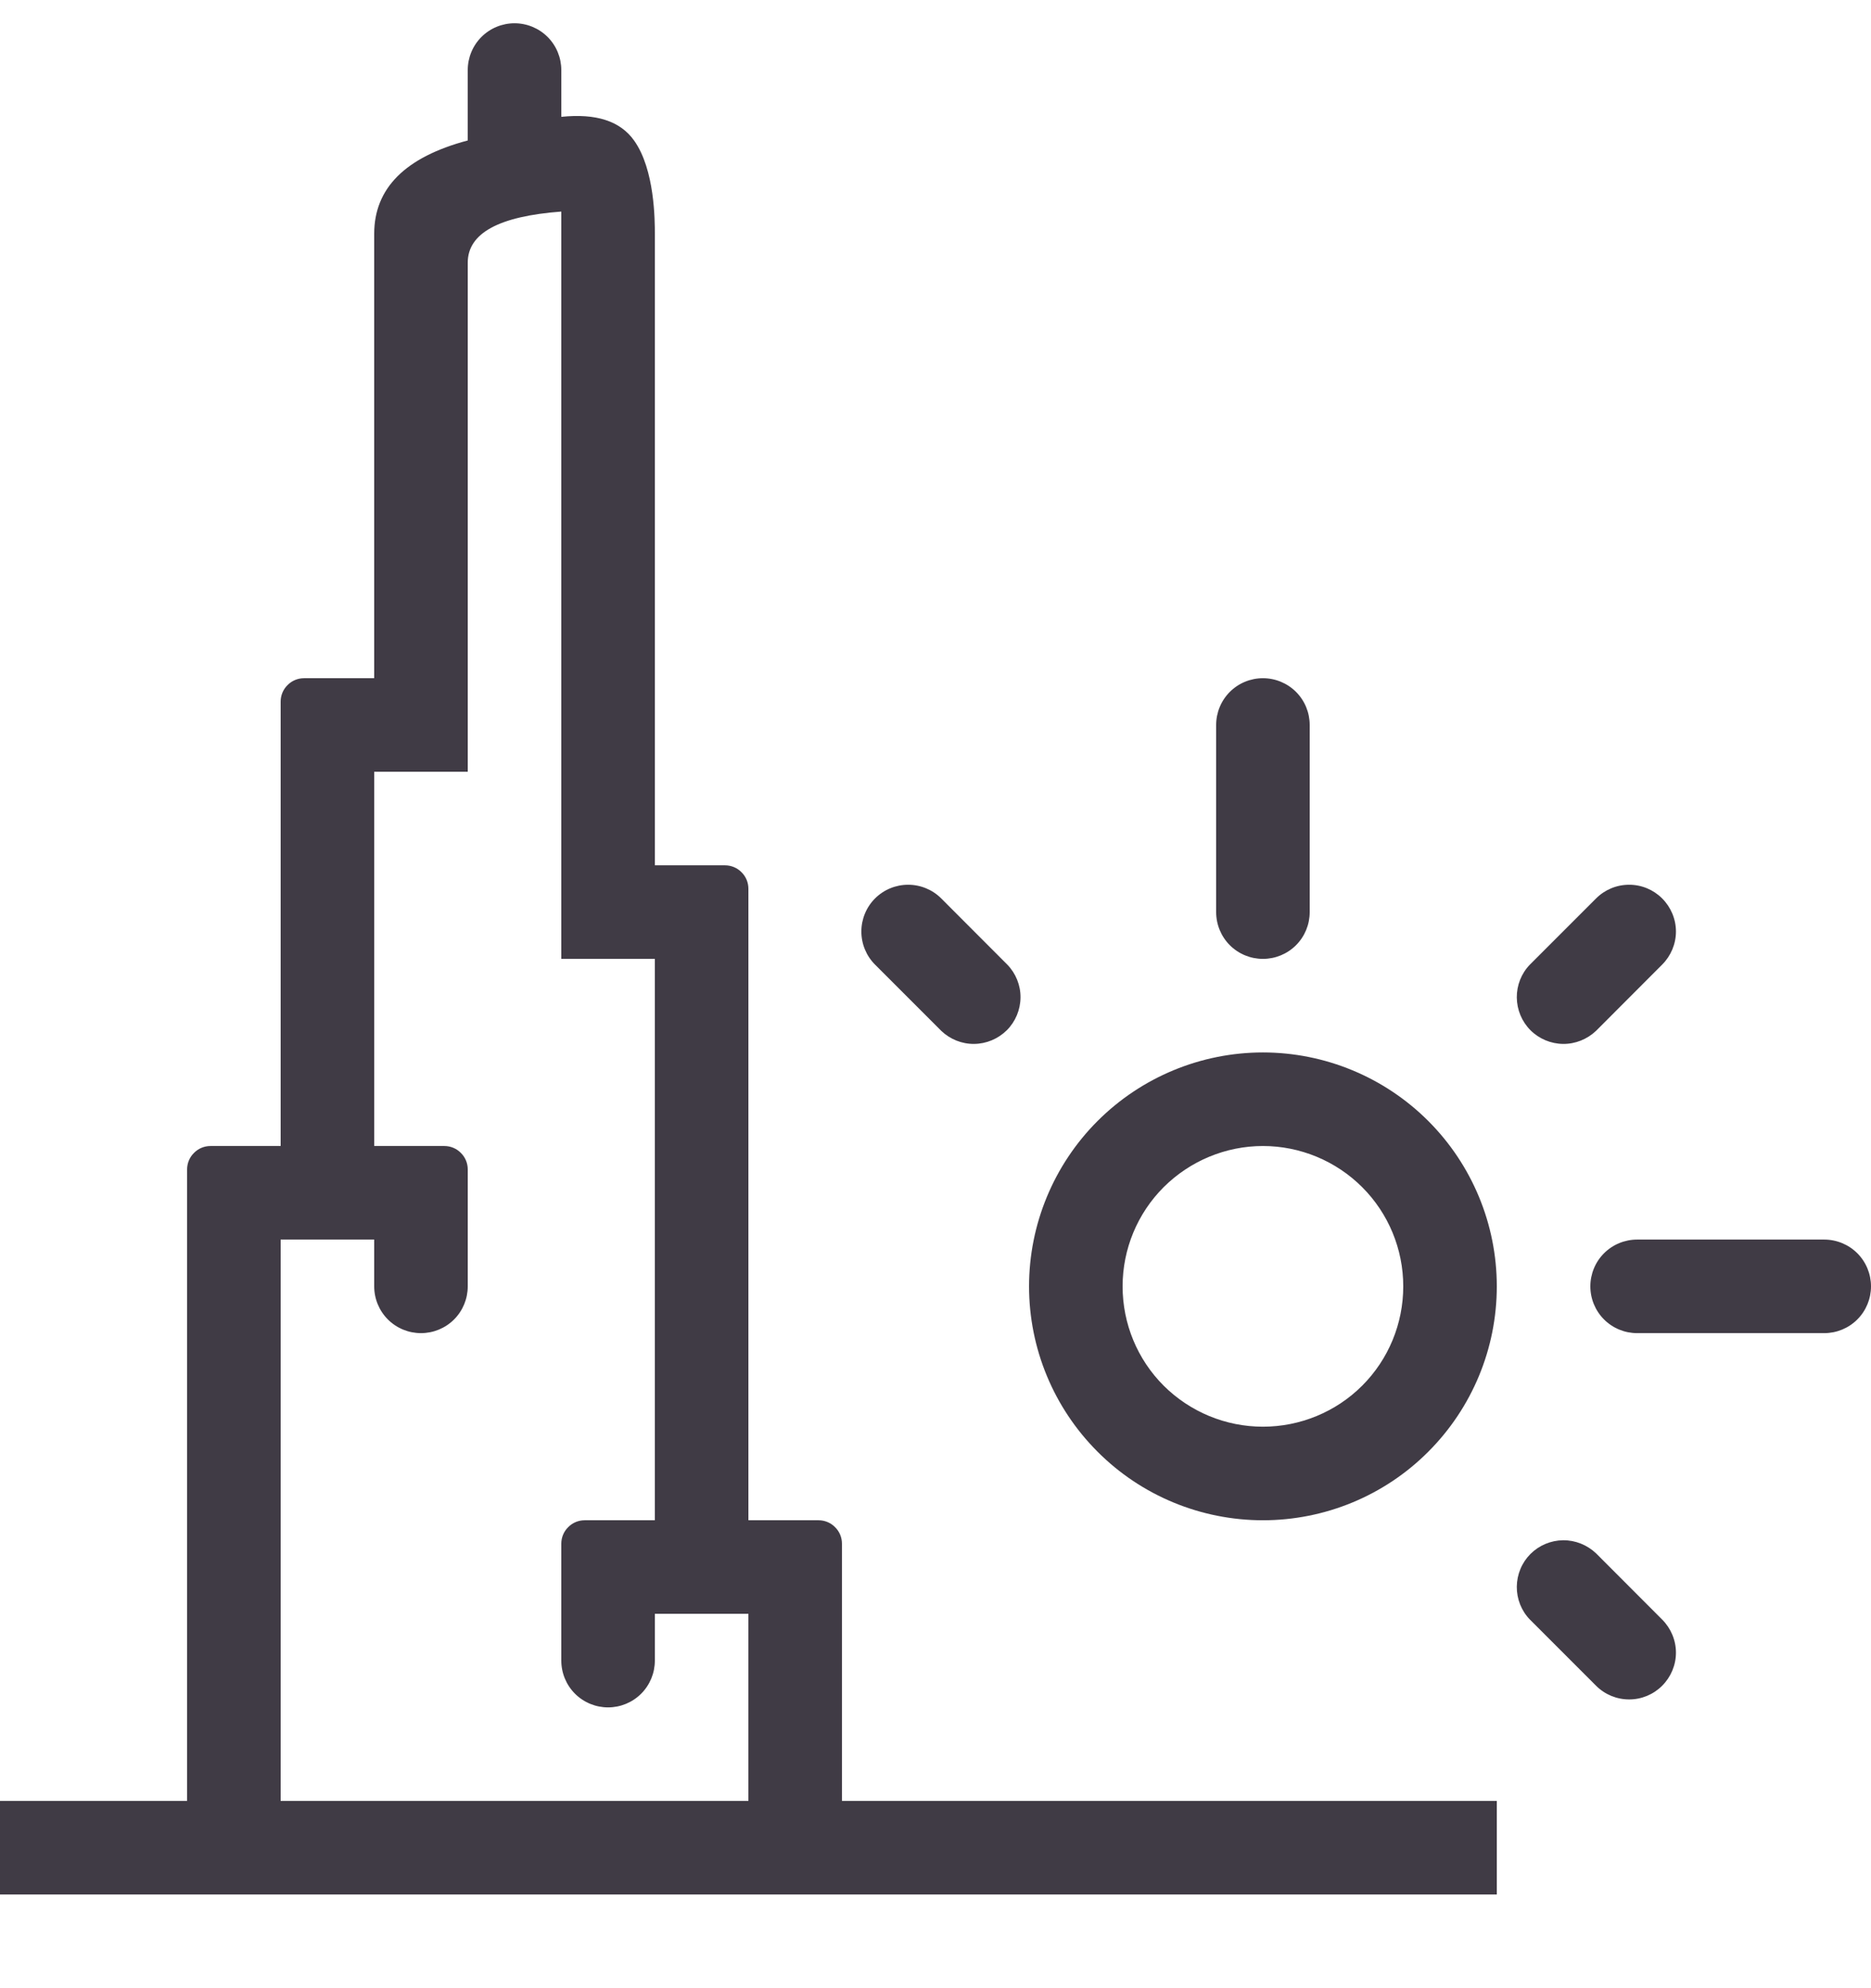 <svg width="16" height="17" viewBox="0 0 16 17" fill="none" xmlns="http://www.w3.org/2000/svg">
<path d="M1.6 15.399V9.999C1.6 9.946 1.621 9.895 1.659 9.858C1.696 9.82 1.747 9.799 1.8 9.799H2.4V5.999C2.4 5.946 2.421 5.895 2.459 5.858C2.496 5.82 2.547 5.799 2.6 5.799H3.2V1.999C3.2 1.609 3.466 1.343 4 1.201V0.599C4 0.493 4.042 0.391 4.117 0.316C4.192 0.241 4.294 0.199 4.4 0.199C4.506 0.199 4.608 0.241 4.683 0.316C4.758 0.391 4.8 0.493 4.8 0.599V0.999C5.097 0.968 5.304 1.035 5.422 1.201C5.6 1.449 5.6 1.889 5.6 1.999V7.399H6.2C6.253 7.399 6.304 7.42 6.341 7.458C6.379 7.495 6.4 7.546 6.4 7.599V12.999H7C7.053 12.999 7.104 13.02 7.141 13.058C7.179 13.095 7.2 13.146 7.2 13.199V15.399H12.8V16.199H0V15.399H1.6ZM2.4 15.399H6.4V13.799H5.6V8.199H4.8V1.809C4.266 1.849 4 1.994 4 2.246V6.599H3.2V10.599H2.4V15.399ZM10.8 12.999C10.27 12.999 9.761 12.789 9.386 12.413C9.011 12.038 8.8 11.53 8.8 10.999C8.8 10.469 9.011 9.96 9.386 9.585C9.761 9.21 10.27 8.999 10.8 8.999C11.33 8.999 11.839 9.21 12.214 9.585C12.589 9.96 12.8 10.469 12.8 10.999C12.8 11.53 12.589 12.038 12.214 12.413C11.839 12.789 11.33 12.999 10.8 12.999ZM10.8 12.199C11.118 12.199 11.424 12.073 11.649 11.848C11.874 11.623 12 11.318 12 10.999C12 10.681 11.874 10.376 11.649 10.151C11.424 9.926 11.118 9.799 10.8 9.799C10.482 9.799 10.177 9.926 9.951 10.151C9.726 10.376 9.6 10.681 9.6 10.999C9.6 11.318 9.726 11.623 9.951 11.848C10.177 12.073 10.482 12.199 10.8 12.199ZM10.8 5.799C10.906 5.799 11.008 5.841 11.083 5.916C11.158 5.991 11.2 6.093 11.2 6.199V7.799C11.2 7.905 11.158 8.007 11.083 8.082C11.008 8.157 10.906 8.199 10.8 8.199C10.694 8.199 10.592 8.157 10.517 8.082C10.442 8.007 10.4 7.905 10.4 7.799V6.199C10.4 6.093 10.442 5.991 10.517 5.916C10.592 5.841 10.694 5.799 10.8 5.799ZM14.214 7.682C14.289 7.757 14.332 7.859 14.332 7.965C14.332 8.071 14.289 8.173 14.214 8.248L13.649 8.814C13.573 8.886 13.472 8.927 13.367 8.926C13.263 8.925 13.162 8.883 13.088 8.809C13.014 8.735 12.972 8.634 12.971 8.529C12.97 8.425 13.01 8.323 13.083 8.248L13.649 7.682C13.724 7.607 13.825 7.565 13.932 7.565C14.038 7.565 14.139 7.607 14.214 7.682ZM14.214 14.414C14.139 14.489 14.038 14.531 13.932 14.531C13.825 14.531 13.724 14.489 13.649 14.414L13.083 13.848C13.01 13.773 12.97 13.671 12.971 13.567C12.972 13.462 13.014 13.361 13.088 13.287C13.162 13.213 13.263 13.171 13.367 13.17C13.472 13.169 13.573 13.21 13.649 13.282L14.214 13.848C14.289 13.923 14.332 14.025 14.332 14.131C14.332 14.237 14.289 14.339 14.214 14.414ZM7.483 7.682C7.558 7.607 7.66 7.565 7.766 7.565C7.872 7.565 7.974 7.607 8.049 7.682L8.614 8.248C8.687 8.323 8.728 8.425 8.727 8.529C8.726 8.634 8.684 8.735 8.61 8.809C8.535 8.883 8.435 8.925 8.33 8.926C8.225 8.927 8.124 8.886 8.049 8.814L7.483 8.248C7.408 8.173 7.366 8.071 7.366 7.965C7.366 7.859 7.408 7.757 7.483 7.682ZM16 10.999C16 11.105 15.958 11.207 15.883 11.282C15.808 11.357 15.706 11.399 15.6 11.399H14C13.894 11.399 13.792 11.357 13.717 11.282C13.642 11.207 13.6 11.105 13.6 10.999C13.6 10.893 13.642 10.791 13.717 10.716C13.792 10.641 13.894 10.599 14 10.599H15.6C15.706 10.599 15.808 10.641 15.883 10.716C15.958 10.791 16 10.893 16 10.999ZM3.2 9.799H3.8C3.853 9.799 3.904 9.82 3.941 9.858C3.979 9.895 4 9.946 4 9.999V10.999C4 11.105 3.958 11.207 3.883 11.282C3.808 11.357 3.706 11.399 3.6 11.399C3.494 11.399 3.392 11.357 3.317 11.282C3.242 11.207 3.2 11.105 3.2 10.999V9.799ZM5 12.999H5.6V14.199C5.6 14.305 5.558 14.407 5.483 14.482C5.408 14.557 5.306 14.599 5.2 14.599C5.094 14.599 4.992 14.557 4.917 14.482C4.842 14.407 4.8 14.305 4.8 14.199V13.199C4.8 13.146 4.821 13.095 4.859 13.058C4.896 13.02 4.947 12.999 5 12.999Z" fill="#403B45"/>
</svg>
